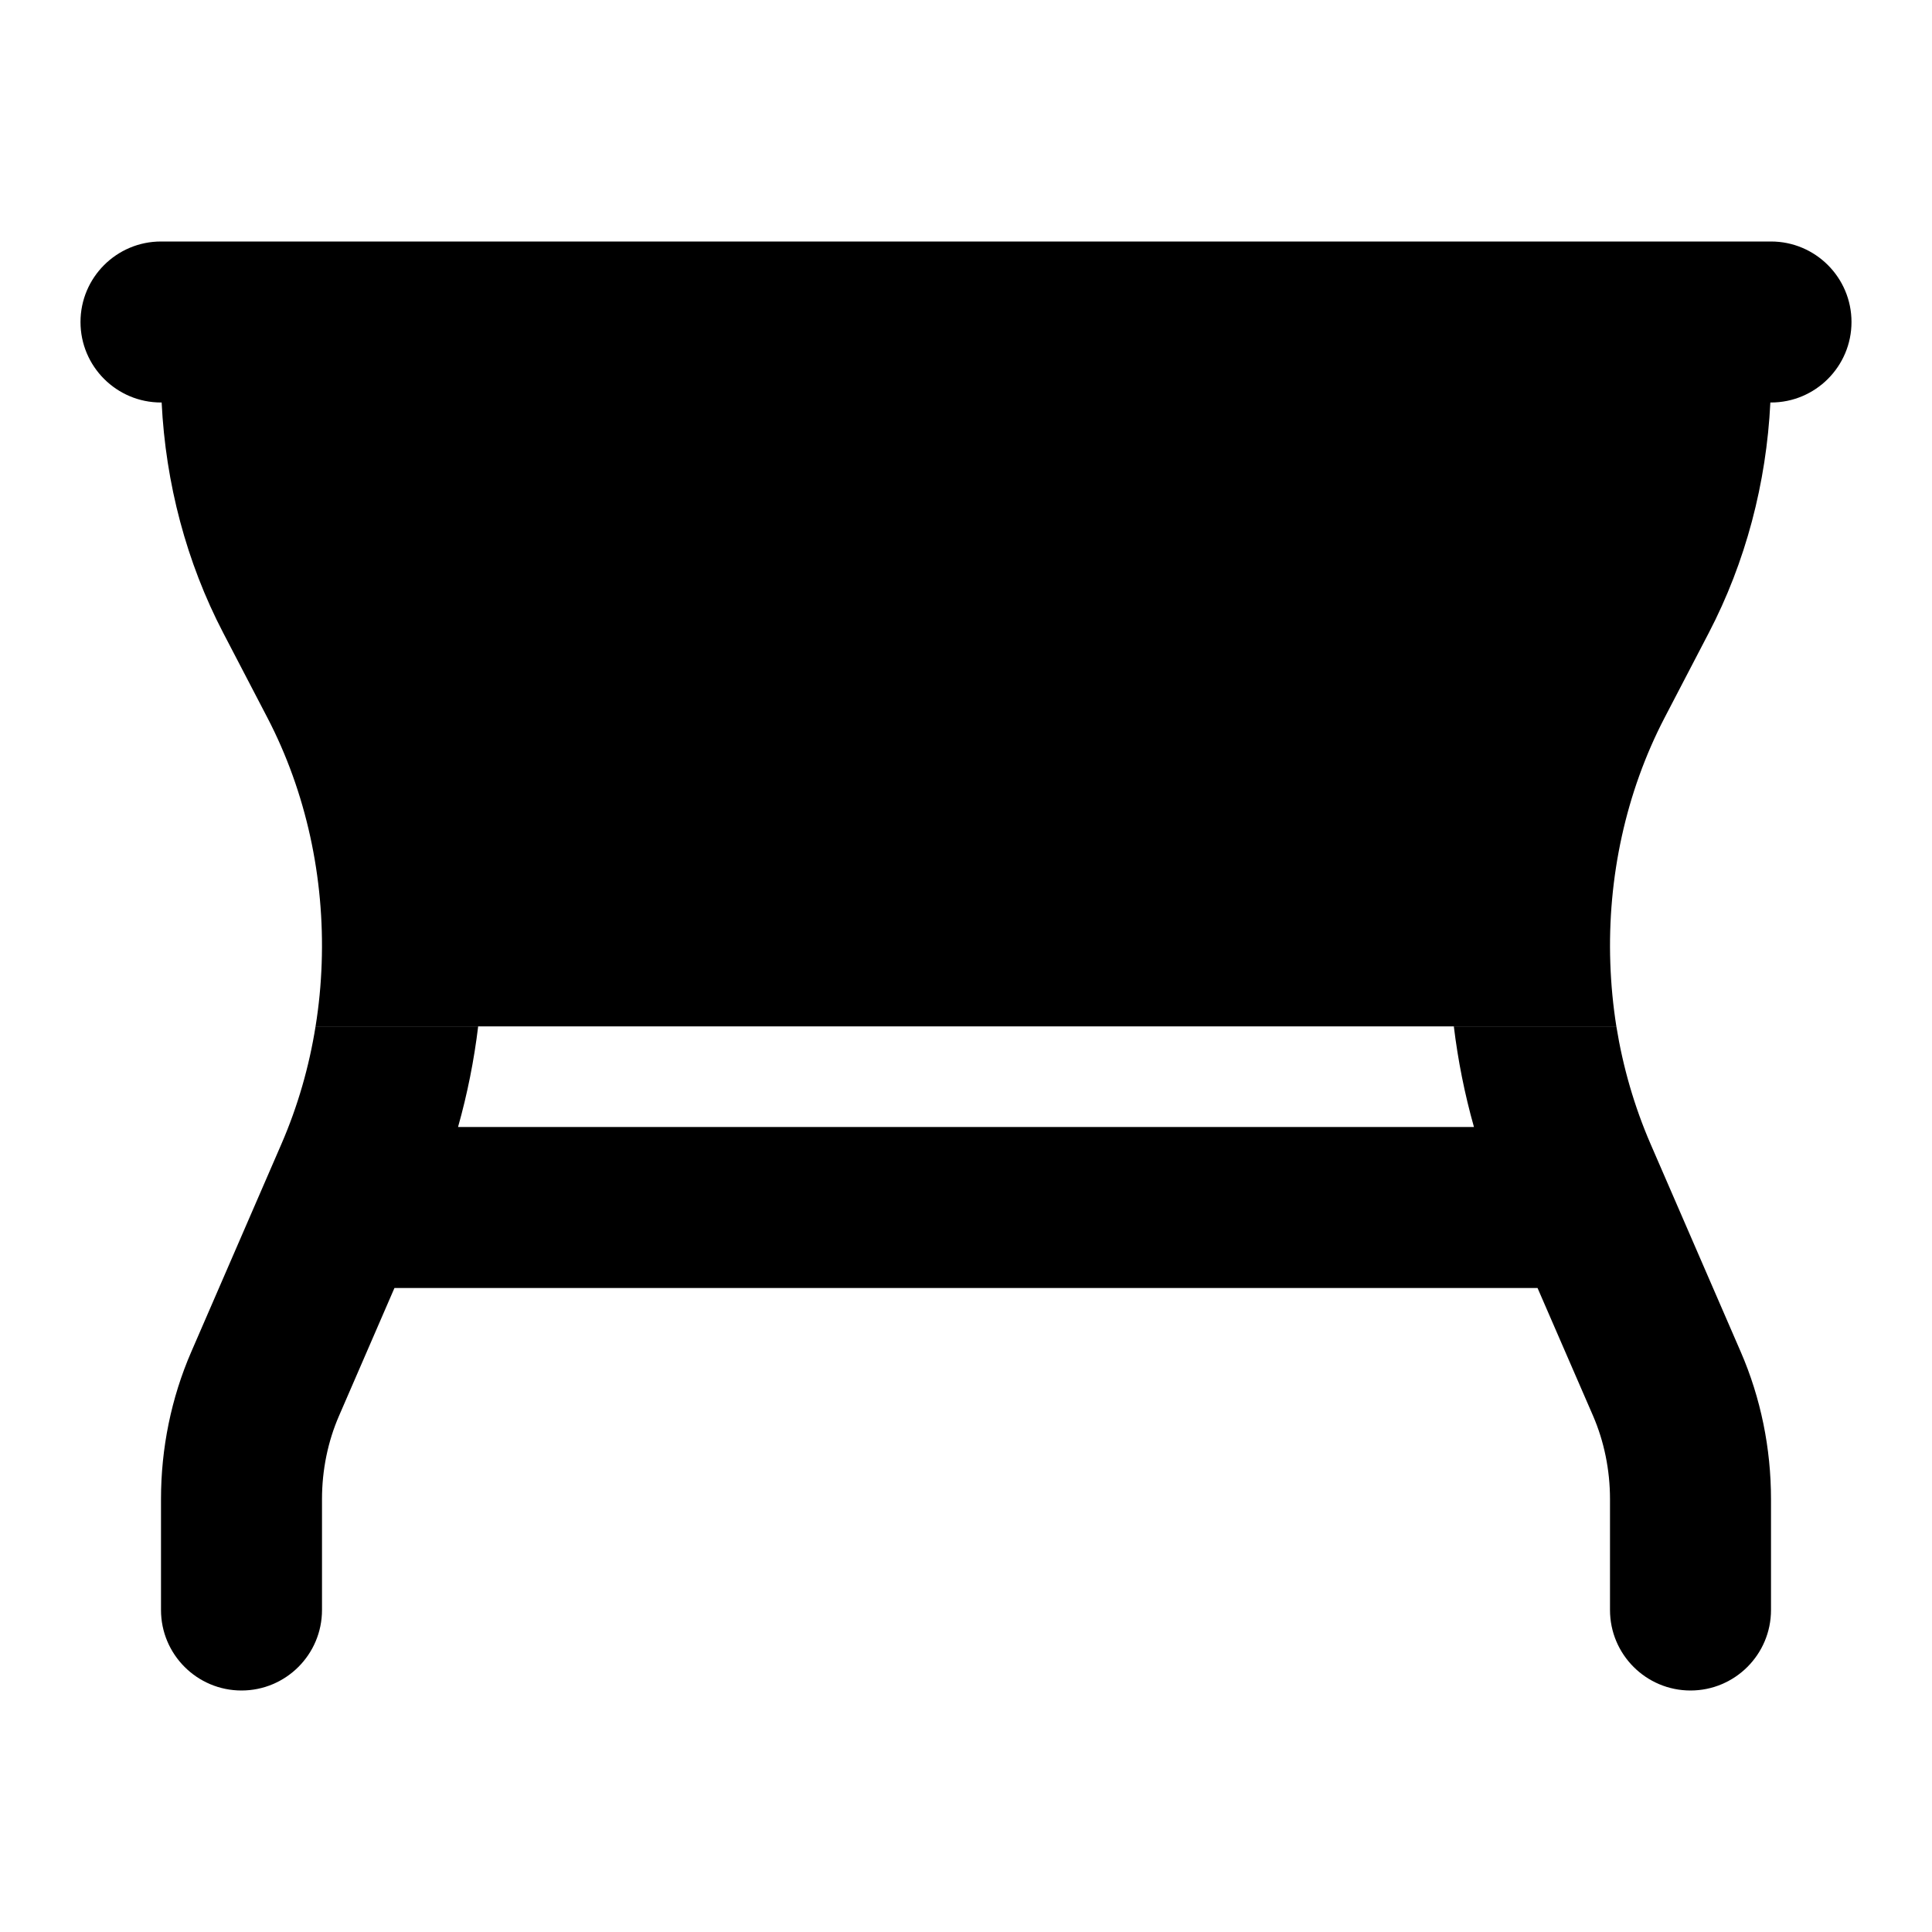<svg width="24" height="24" viewBox="0 0 24 24" xmlns="http://www.w3.org/2000/svg">
<path class="pr-icon-bulk-secondary" d="M2 3C1.448 3 1 3.448 1 4C1 4.552 1.448 5 2 5H2.008C2.057 6.003 2.316 6.985 2.773 7.862L3.322 8.916C3.803 9.841 4.033 10.903 3.996 11.966C3.987 12.229 3.962 12.491 3.92 12.75H5.94H18.06H20.079C20.038 12.491 20.013 12.229 20.004 11.966C19.967 10.903 20.197 9.841 20.678 8.916L21.227 7.862C21.684 6.985 21.943 6.003 21.992 5H22C22.552 5 23 4.552 23 4C23 3.448 22.552 3 22 3H2Z" fill="currentColor"/>
<path fill-rule="evenodd" clip-rule="evenodd" d="M3.496 14.211L2.376 16.793C2.127 17.366 2 17.992 2 18.622V20C2 20.552 2.448 21 3 21C3.552 21 4 20.552 4 20V18.622C4 18.259 4.074 17.904 4.211 17.589L4.9 16H19.1L19.79 17.589C19.926 17.904 20 18.259 20 18.622V20C20 20.552 20.448 21 21 21C21.552 21 22 20.552 22 20V18.622C22 17.992 21.873 17.366 21.624 16.793L20.504 14.211C20.302 13.745 20.16 13.253 20.079 12.75H18.06C18.111 13.171 18.194 13.589 18.31 14L5.69 14C5.806 13.589 5.889 13.171 5.94 12.75H3.92C3.84 13.253 3.698 13.745 3.496 14.211Z" fill="currentColor"/>
<path fill-rule="evenodd" clip-rule="evenodd" d="M9.722 6.304C10.106 6.15 10.543 6.337 10.697 6.722C10.857 7.123 11.125 7.25 11.295 7.25H12.706C12.875 7.25 13.143 7.123 13.304 6.722C13.458 6.337 13.894 6.15 14.279 6.304C14.663 6.458 14.85 6.894 14.697 7.279C14.367 8.103 13.633 8.75 12.706 8.75H11.295C10.368 8.75 9.634 8.103 9.304 7.279C9.15 6.894 9.337 6.458 9.722 6.304Z" fill="currentColor"/>
</svg>
